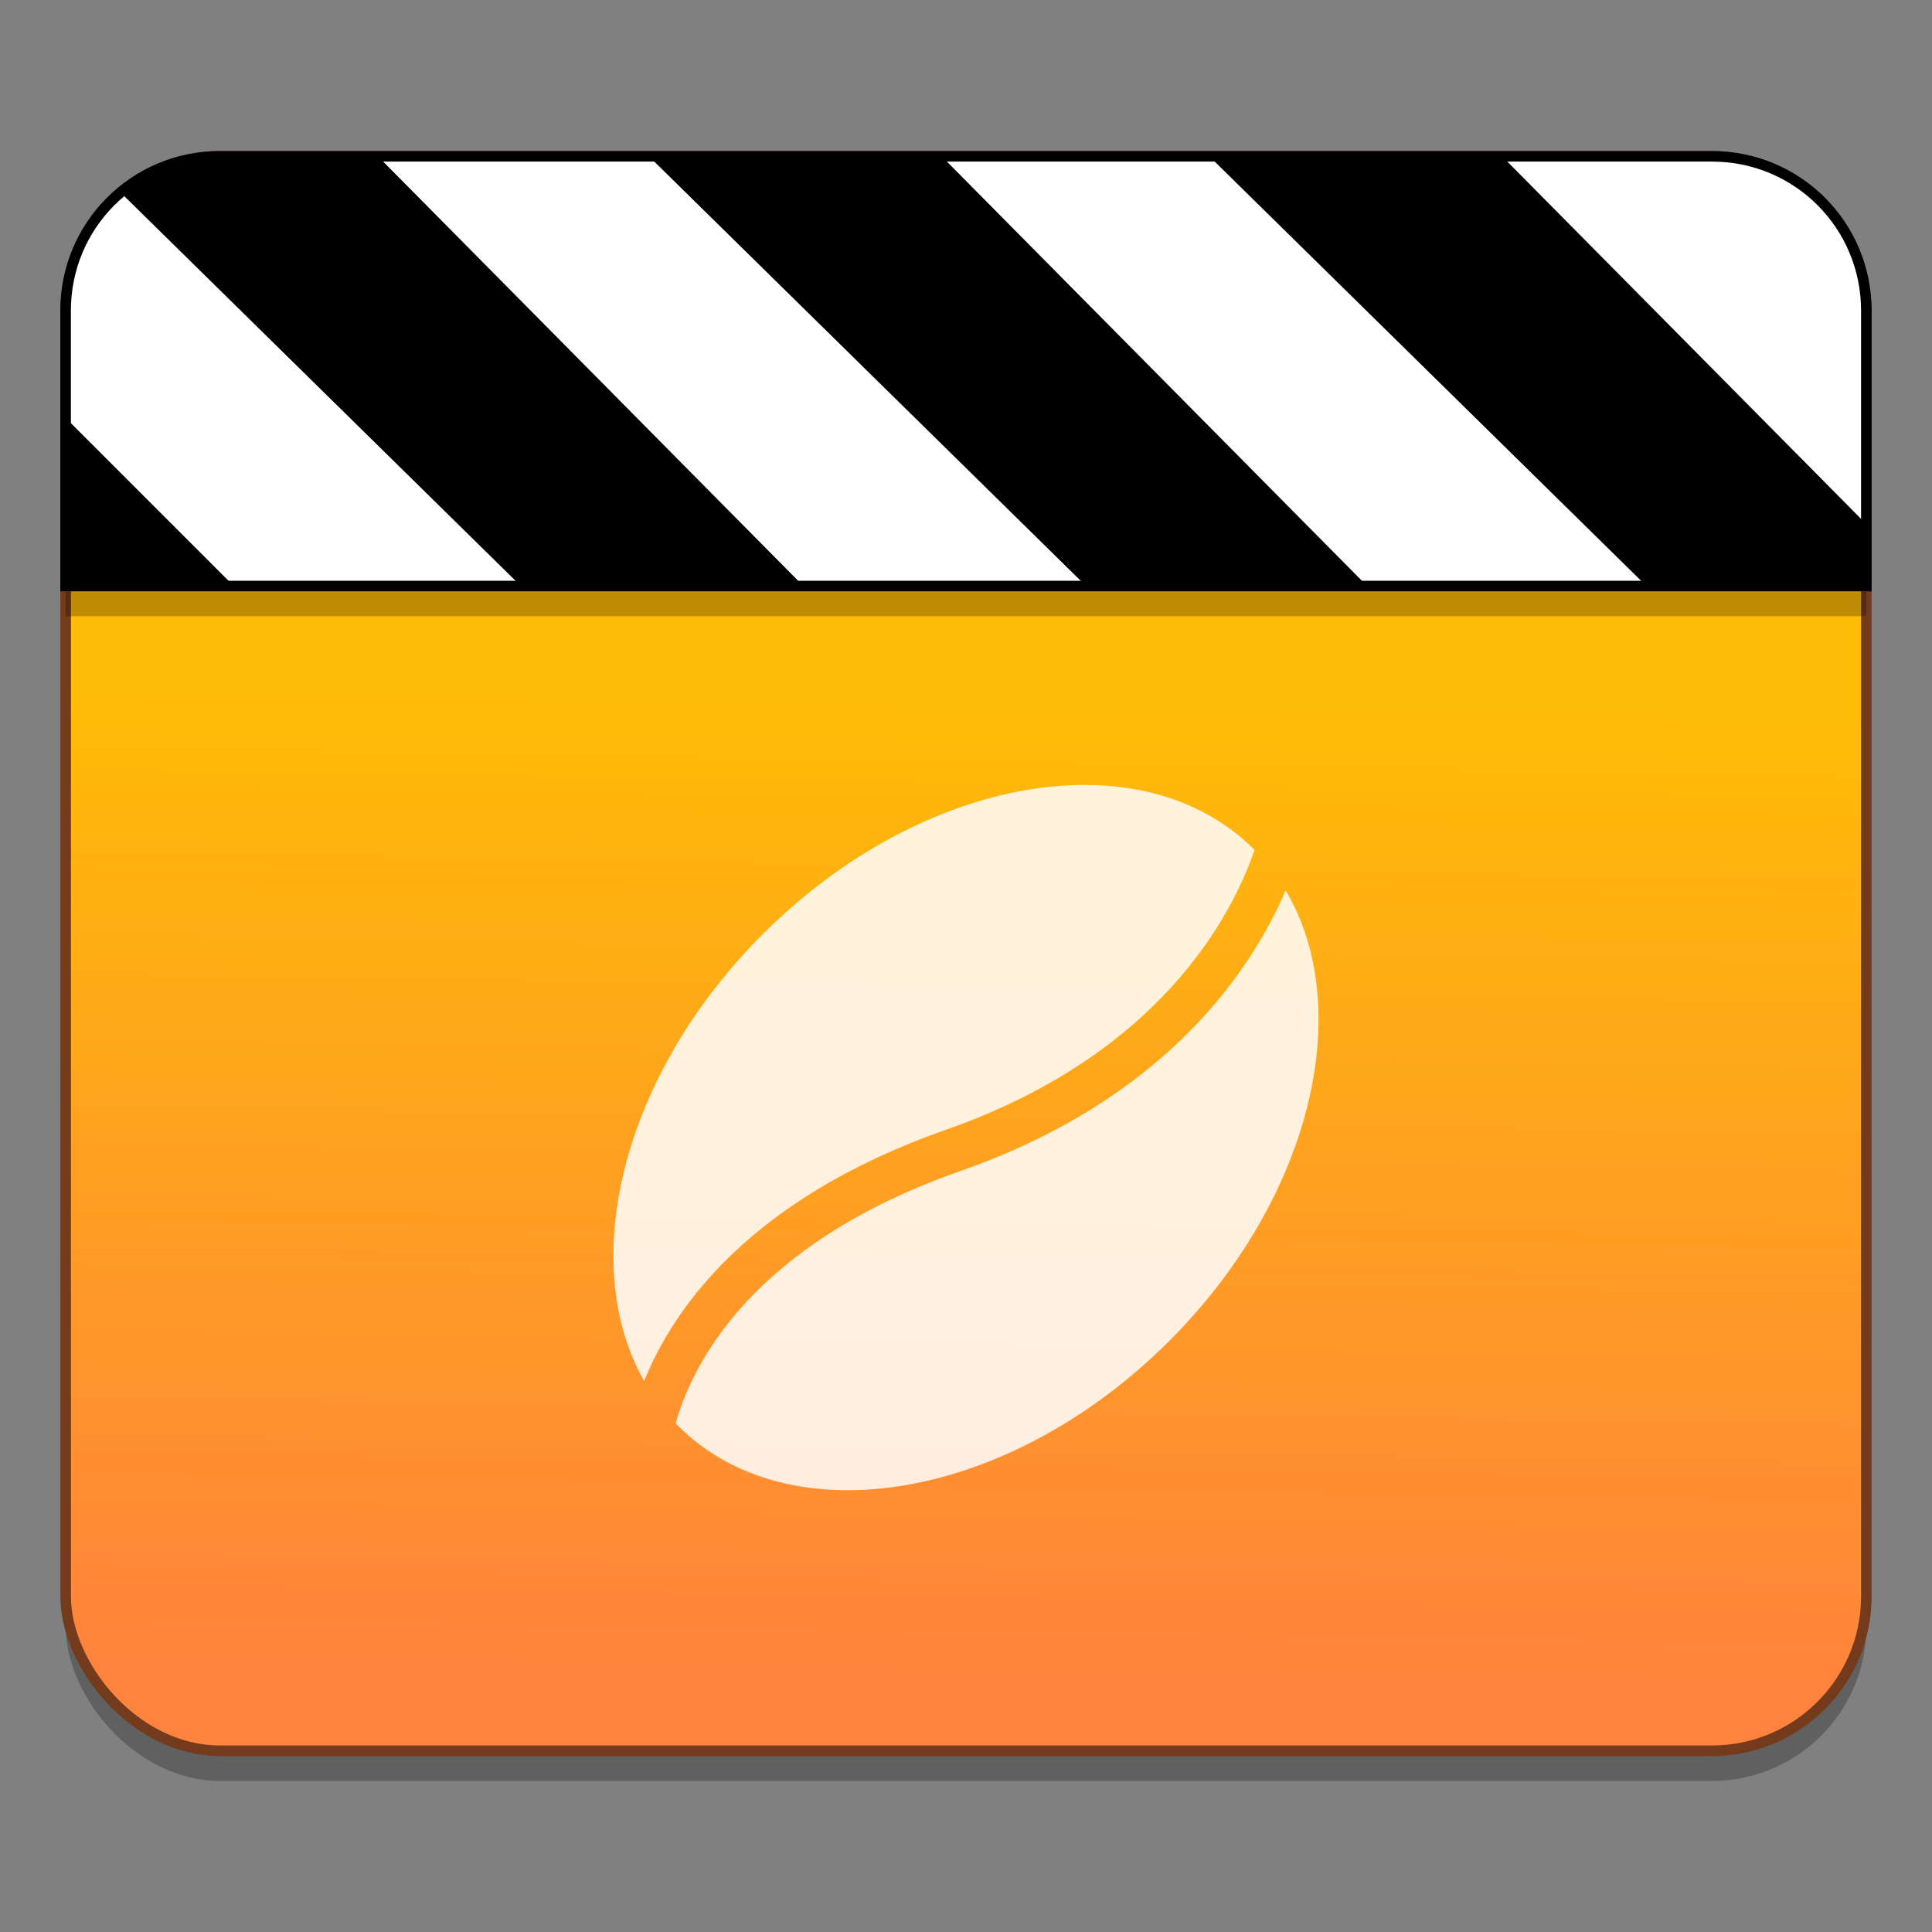 <?xml version="1.0" encoding="UTF-8" standalone="no"?>
<!-- Created with Inkscape (http://www.inkscape.org/) -->

<svg
   xmlns:osb="http://www.openswatchbook.org/uri/2009/osb"
   xmlns:dc="http://purl.org/dc/elements/1.1/"
   xmlns:cc="http://creativecommons.org/ns#"
   xmlns:rdf="http://www.w3.org/1999/02/22-rdf-syntax-ns#"
   xmlns:svg="http://www.w3.org/2000/svg"
   xmlns="http://www.w3.org/2000/svg"
   xmlns:xlink="http://www.w3.org/1999/xlink"
   xmlns:sodipodi="http://sodipodi.sourceforge.net/DTD/sodipodi-0.dtd"
   xmlns:inkscape="http://www.inkscape.org/namespaces/inkscape"
   width="128"
   height="128"
   viewBox="0 0 33.867 33.867"
   version="1.1"
   id="svg8"
   inkscape:version="0.92.2 5c3e80d, 2017-08-06"
   sodipodi:docname="gnome-subtitles.svg">
  <rect x="0" y="0" width="33.867" height="33.867" fill="#808080" stroke="none"/>
  <defs
     id="defs2">
    <linearGradient
       inkscape:collect="always"
       id="linearGradient831">
      <stop
         style="stop-color:#ff823d;stop-opacity:1"
         offset="0"
         id="stop827" />
      <stop
         style="stop-color:#ffbc06;stop-opacity:1"
         offset="1"
         id="stop829" />
    </linearGradient>
    <linearGradient
       id="linearGradient6987"
       osb:paint="solid">
      <stop
         style="stop-color:#77d2fb;stop-opacity:1;"
         offset="0"
         id="stop6985" />
    </linearGradient>
    <linearGradient
       inkscape:collect="always"
       xlink:href="#linearGradient831"
       id="linearGradient833"
       x1="19.39"
       y1="292.888"
       x2="19.674"
       y2="275.501"
       gradientUnits="userSpaceOnUse" />
    <linearGradient
       gradientUnits="userSpaceOnUse"
       y2="461.93"
       x2="44.26"
       y1="490.59"
       x1="44.16"
       id="4"
       xlink:href="#0" />
    <linearGradient
       id="linearGradient1477"
       gradientUnits="userSpaceOnUse"
       y2="517.8"
       x2="0"
       y1="545.8">
      <stop
         id="stop1473"
         stop-color="#3889e9" />
      <stop
         id="stop1475"
         stop-color="#5ea5fb"
         offset="1" />
    </linearGradient>
    <linearGradient
       gradientUnits="userSpaceOnUse"
       y2="462.83"
       x2="96.33"
       y1="490.36"
       x1="96.68"
       id="3"
       xlink:href="#0" />
    <linearGradient
       gradientUnits="userSpaceOnUse"
       y2="491.06"
       x2="66.53"
       y1="571.75"
       x1="68.769"
       id="1">
      <stop
         id="stop1480"
         stop-color="#ff803f" />
      <stop
         id="stop1482"
         stop-color="#ffc200"
         offset="1" />
    </linearGradient>
    <linearGradient
       id="0">
      <stop
         id="stop1485"
         stop-color="#2e3436" />
      <stop
         id="stop1487"
         stop-color="#555753"
         offset="1" />
    </linearGradient>
    <linearGradient
       gradientTransform="matrix(1.002,0,0,1,-0.15,0.002)"
       gradientUnits="userSpaceOnUse"
       y2="462.68"
       x2="72.29"
       y1="491.15"
       x1="72.85"
       id="2"
       xlink:href="#0" />
  </defs>
  <sodipodi:namedview
     id="base"
     pagecolor="#ffffff"
     bordercolor="#666666"
     borderopacity="1.0"
     inkscape:pageopacity="0.0"
     inkscape:pageshadow="2"
     inkscape:zoom="1.4"
     inkscape:cx="93.179643"
     inkscape:cy="75.501224"
     inkscape:document-units="mm"
     inkscape:current-layer="layer1"
     showgrid="false"
     units="px"
     inkscape:window-width="1600"
     inkscape:window-height="803"
     inkscape:window-x="0"
     inkscape:window-y="0"
     inkscape:window-maximized="1" />
  <g
     inkscape:label="Layer 1"
     inkscape:groupmode="layer"
     id="layer1"
     transform="translate(0,-263.133)">
    <rect
       ry="2.706"
       y="266.402"
       x="1.151"
       height="27.95"
       width="31.565"
       id="rect1237"
       style="opacity:0.25;fill:#000000;fill-opacity:1;stroke:none;stroke-width:0.185;stroke-miterlimit:4;stroke-dasharray:none;stroke-dashoffset:0;stroke-opacity:1" />
    <rect
       style="opacity:1;fill:url(#linearGradient833);fill-opacity:1;stroke:#733b1b;stroke-width:0.185;stroke-miterlimit:4;stroke-dasharray:none;stroke-dashoffset:0;stroke-opacity:1"
       id="rect1176"
       width="31.565"
       height="27.95"
       x="1.151"
       y="265.873"
       ry="2.706" />
    <path
       id="path1239"
       d="m 3.856,266.402 c -1.499,0 -2.706,1.206 -2.706,2.705 v 4.828 H 32.716 v -4.828 c 0,-1.499 -1.207,-2.705 -2.706,-2.705 z"
       style="opacity:0.25;fill:#000000;fill-opacity:1;stroke:none;stroke-width:0.185;stroke-miterlimit:4;stroke-dasharray:none;stroke-dashoffset:0;stroke-opacity:1"
       inkscape:connector-curvature="0" />
    <path
       inkscape:connector-curvature="0"
       style="opacity:1;fill:#ffffff;fill-opacity:1;stroke:#000000;stroke-width:0.185;stroke-miterlimit:4;stroke-dasharray:none;stroke-dashoffset:0;stroke-opacity:1"
       d="m 3.856,265.873 c -1.499,0 -2.706,1.206 -2.706,2.705 v 4.828 H 32.716 v -4.828 c 0,-1.499 -1.207,-2.705 -2.706,-2.705 z"
       id="rect1180" />
    <path
       inkscape:connector-curvature="0"
       style="opacity:1;fill:#000000;fill-opacity:1;stroke:none;stroke-width:0.031;stroke-miterlimit:4;stroke-dasharray:none;stroke-dashoffset:0;stroke-opacity:1"
       d="m 21.199,265.873 7.663,7.533 h 3.854 v -1.084 l -6.385,-6.449 z"
       id="path1193" />
    <path
       inkscape:connector-curvature="0"
       style="opacity:1;fill:#000000;fill-opacity:1;stroke:none;stroke-width:0.031;stroke-miterlimit:4;stroke-dasharray:none;stroke-dashoffset:0;stroke-opacity:1"
       d="m 11.375,265.873 7.663,7.533 h 4.842 l 9.76e-4,-0.085 -7.374,-7.448 z"
       id="path1198" />
    <path
       inkscape:connector-curvature="0"
       style="opacity:1;fill:#000000;fill-opacity:1;stroke:none;stroke-width:0.031;stroke-miterlimit:4;stroke-dasharray:none;stroke-dashoffset:0;stroke-opacity:1"
       d="m 3.856,265.873 c -0.665,0 -1.273,0.238 -1.743,0.634 l 7.019,6.9 h 4.951 L 6.625,265.873 Z"
       id="path1203" />
    <path
       inkscape:connector-curvature="0"
       style="opacity:1;fill:#000000;fill-opacity:1;stroke:none;stroke-width:0.031;stroke-miterlimit:4;stroke-dasharray:none;stroke-dashoffset:0;stroke-opacity:1"
       d="m 1.151,270.459 v 2.947 H 4.098 Z"
       id="path1208" />
    <path
       id="path1546"
       d="m 11.292,287.344 c -1.187,-2.094 -0.379,-5.377 2.077,-7.834 2.789,-2.789 6.646,-3.454 8.615,-1.485 0.002,0.003 0.004,0.005 0.007,0.008 -0.394,1.146 -1.649,3.586 -5.411,4.905 -3.446,1.209 -4.776,3.131 -5.289,4.406 m 11.246,-8.603 c -0.298,0.696 -0.818,1.606 -1.713,2.501 -0.9,0.9 -2.178,1.784 -3.99,2.419 -3.676,1.289 -4.703,3.399 -4.99,4.422 0.014,0.014 0.025,0.028 0.038,0.041 1.969,1.969 5.826,1.304 8.615,-1.485 2.482,-2.482 3.28,-5.808 2.039,-7.899 z"
       inkscape:connector-curvature="0"
       style="fill:#ffffff;fill-opacity:0.849;stroke-width:0.038;enable-background:new" />
  </g>
</svg>
